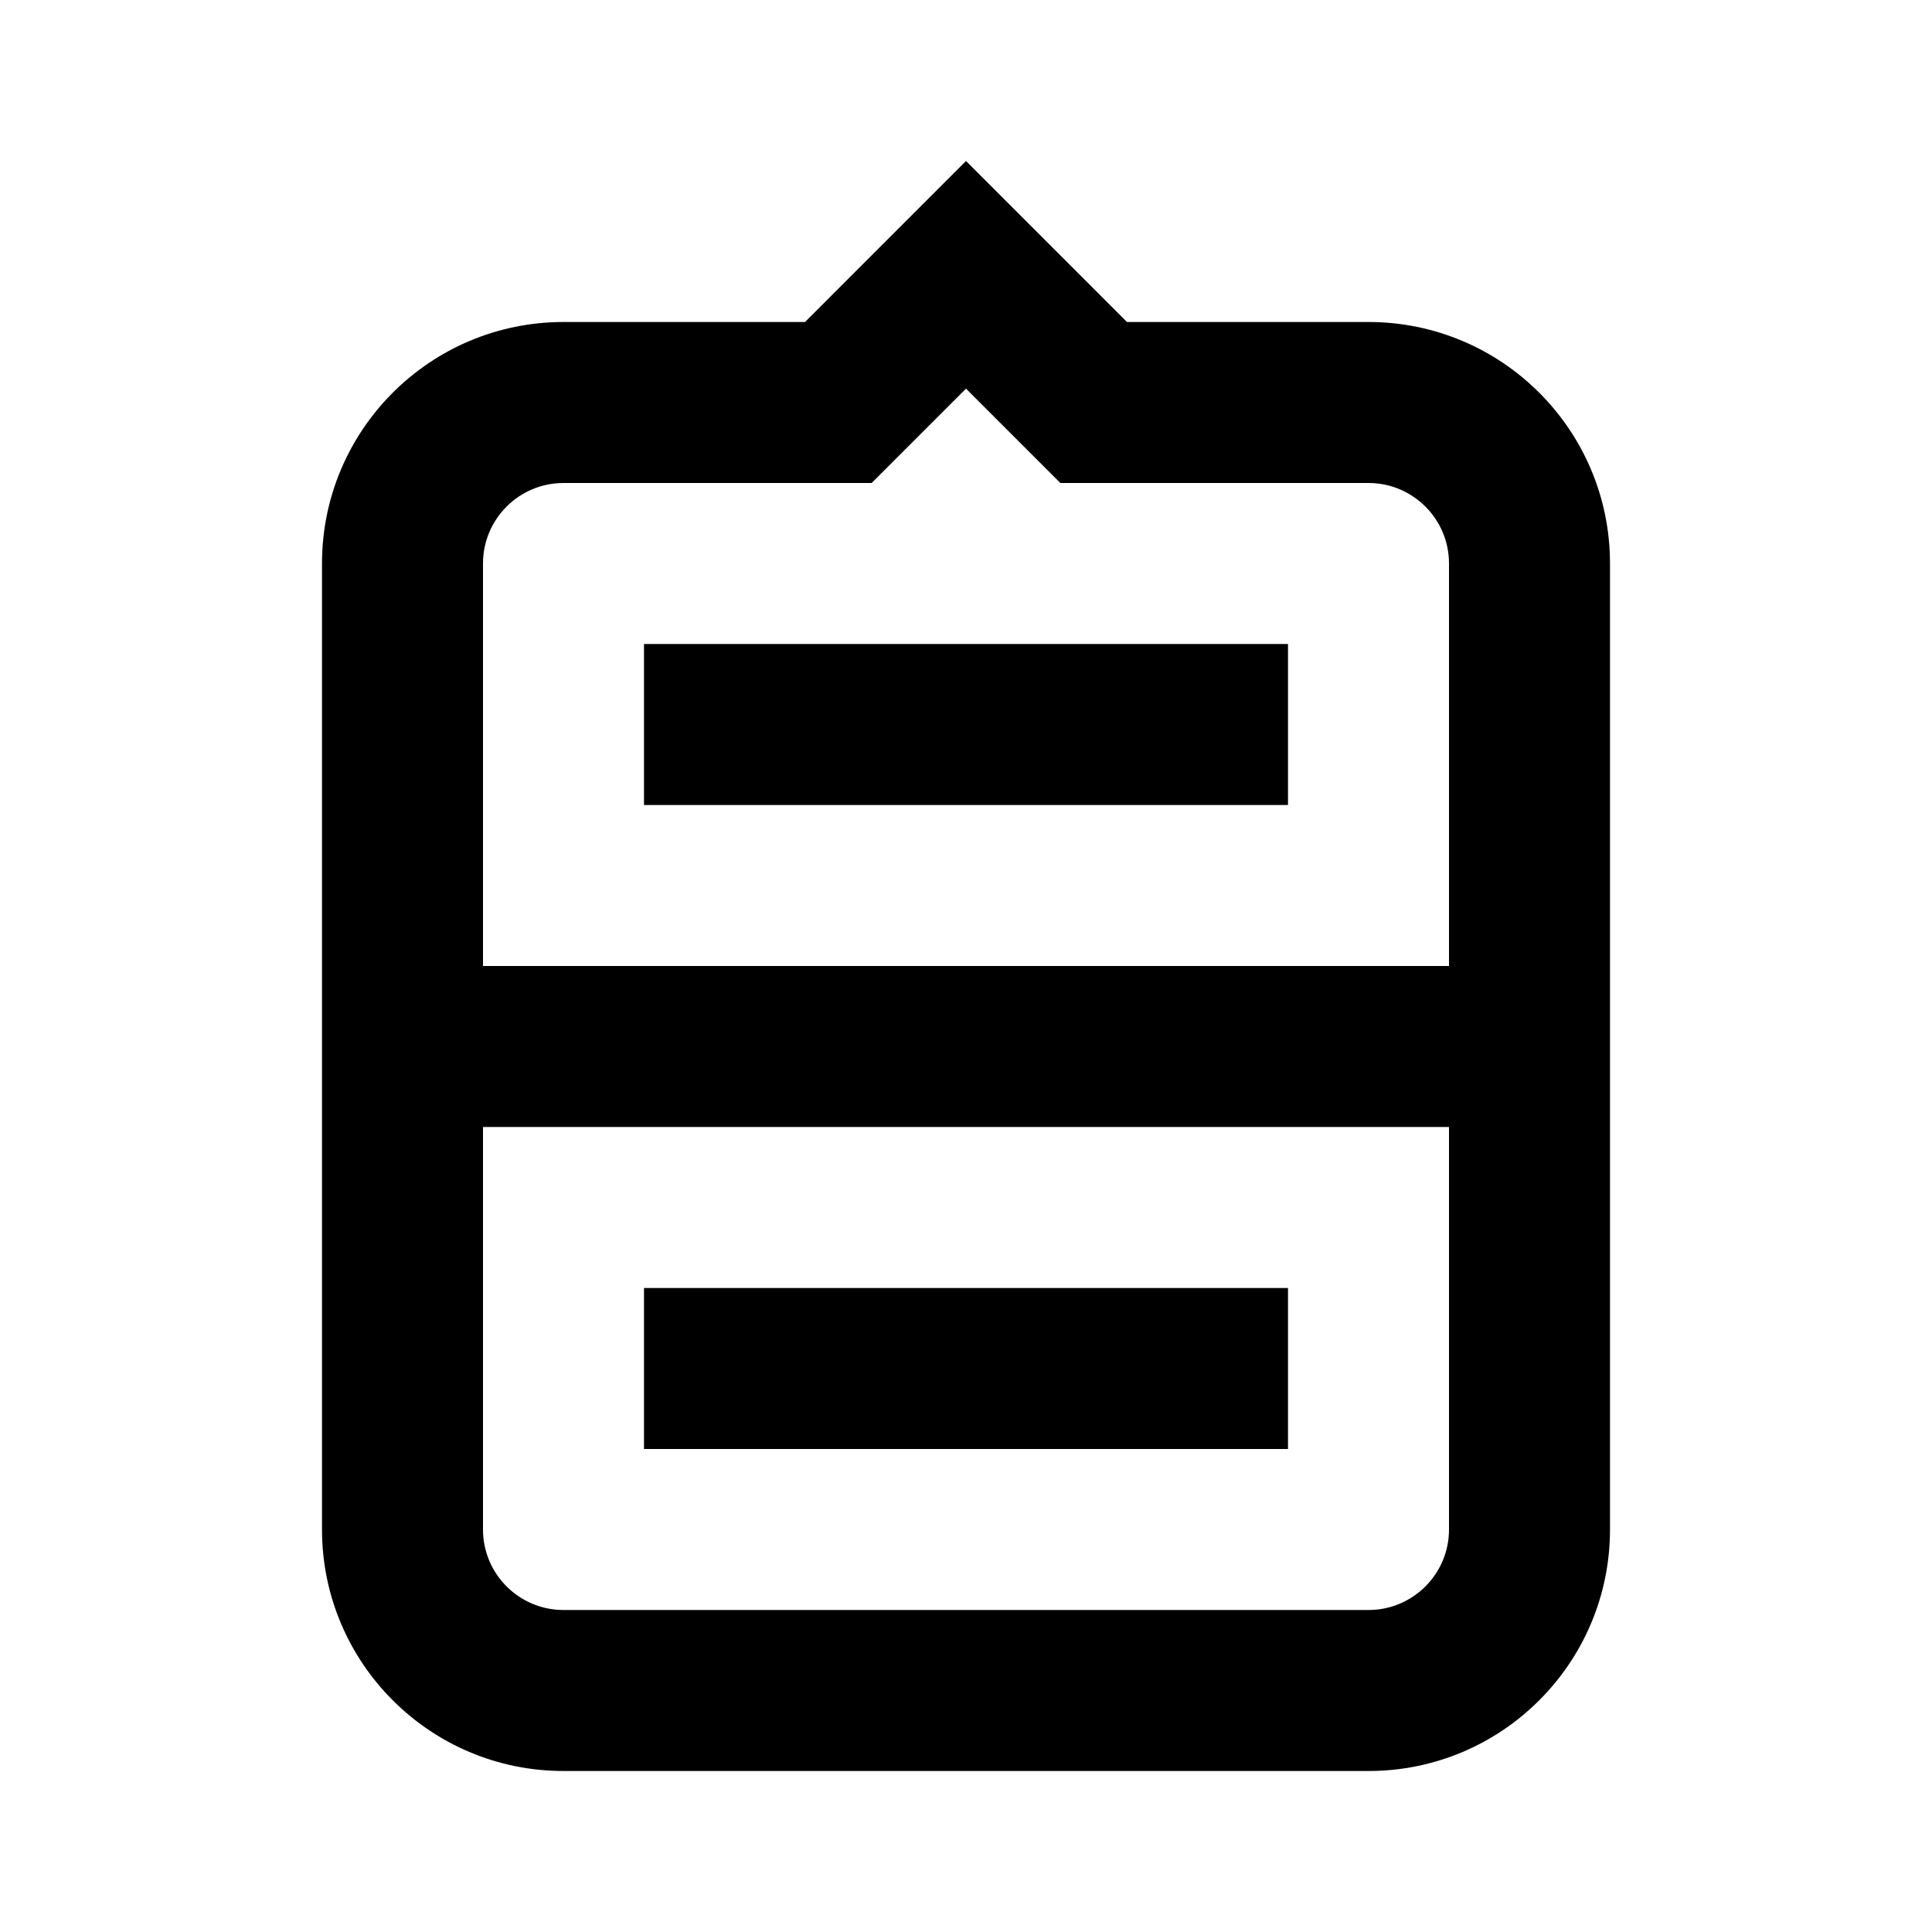 <svg width="24" height="24" viewBox="0 0 24 24" fill="none" xmlns="http://www.w3.org/2000/svg">
<path fill-rule="evenodd" clip-rule="evenodd" d="M12 2L14 4H17C18.657 4 20 5.343 20 7V19C20 20.657 18.657 22 17 22H7C5.343 22 4 20.657 4 19V7C4 5.343 5.343 4 7 4H10L12 2ZM12 4.828L10.828 6H7C6.448 6 6 6.448 6 7V12H18V7C18 6.448 17.552 6 17 6H13.172L12 4.828ZM6 14V19C6 19.552 6.448 20 7 20H17C17.552 20 18 19.552 18 19V14H6ZM16 16V18H8V16H16ZM16 10V8H8V10H16Z" fill="black"/>
</svg>
